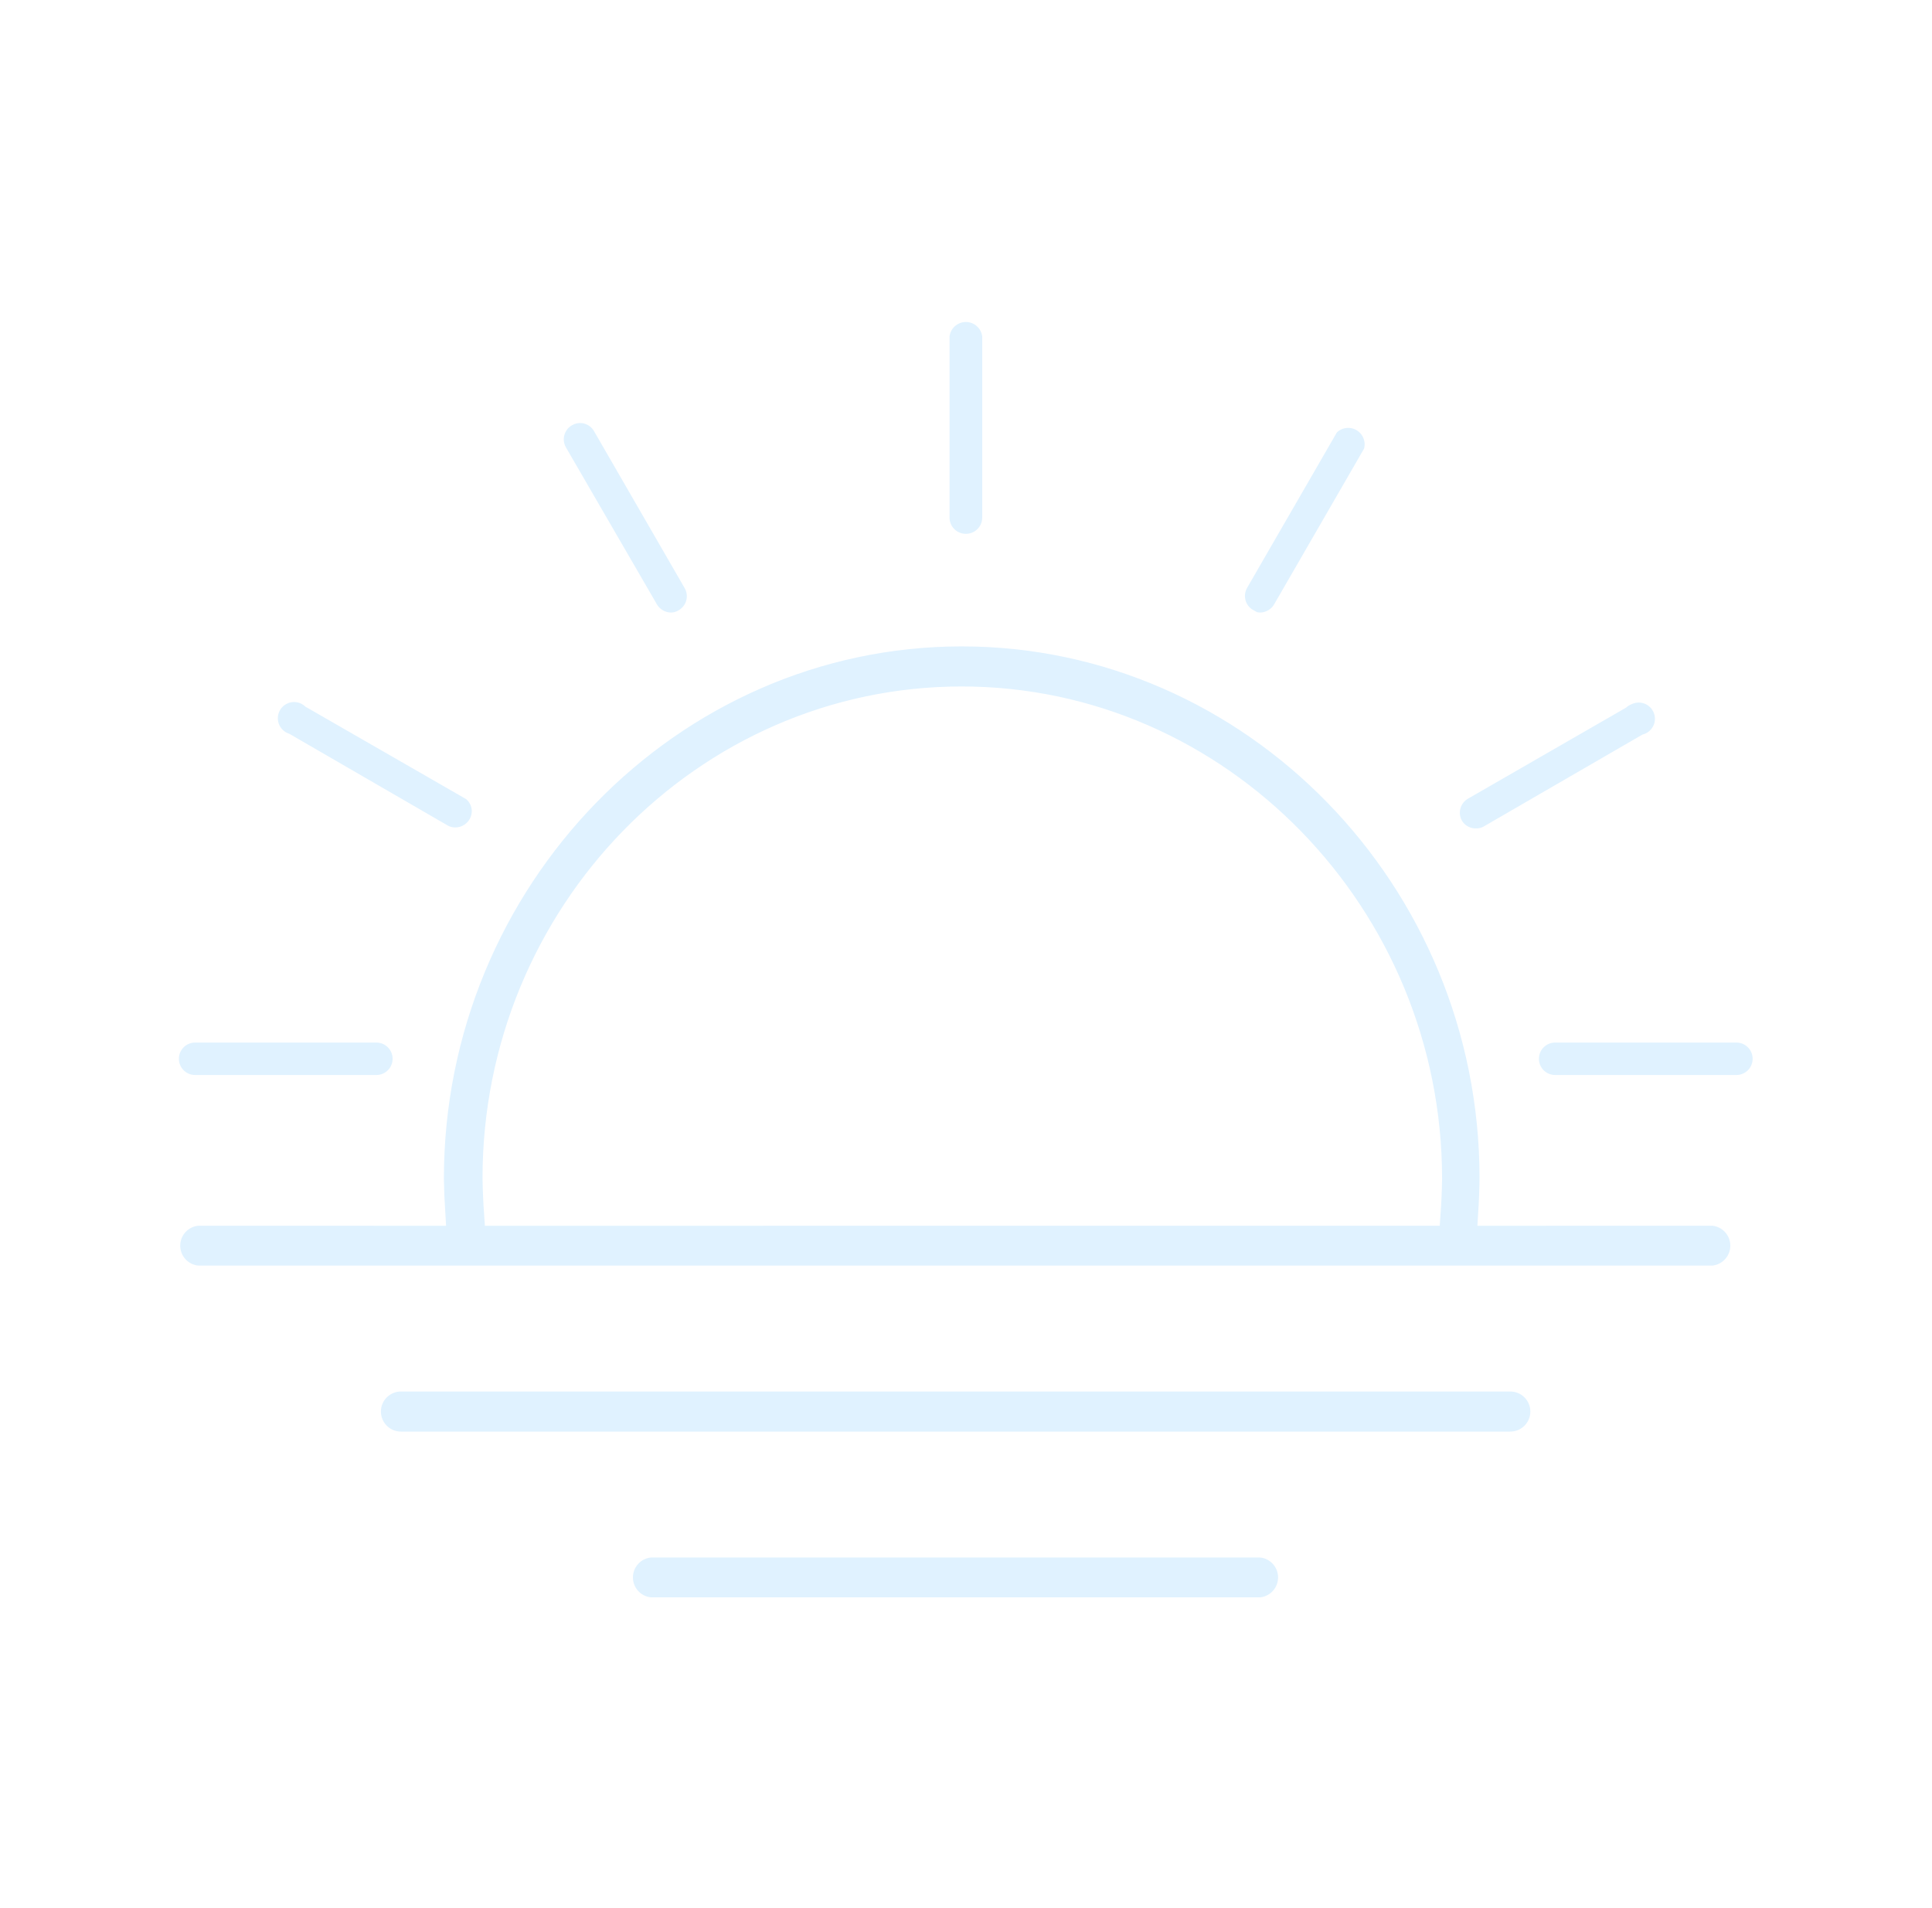 <?xml version="1.0" encoding="UTF-8"?>
<svg width="81px" height="80px" viewBox="0 0 81 80" version="1.1" xmlns="http://www.w3.org/2000/svg" xmlns:xlink="http://www.w3.org/1999/xlink">
    <title>500_薄雾-01</title>
    <defs>
        <path d="M51.86,64.801 C52.553,64.861 53.084,65.441 53.084,66.136 C53.084,66.831 52.553,67.411 51.86,67.471 L26.26,67.471 C25.567,67.411 25.036,66.831 25.036,66.136 C25.036,65.441 25.567,64.861 26.26,64.801 L51.86,64.801 Z M62.32,57.841 C63.06,57.841 63.66,58.441 63.66,59.181 C63.66,59.921 63.06,60.521 62.32,60.521 L15.81,60.521 C15.07,60.521 14.47,59.921 14.47,59.181 C14.47,58.441 15.07,57.841 15.81,57.841 L62.32,57.841 Z M39.32,26.601 C51.53,26.601 61.53,36.861 61.53,49.391 C61.524,49.892 61.505,50.392 61.473,50.892 L70.82,50.891 C71.513,50.951 72.044,51.531 72.044,52.226 C72.044,52.921 71.513,53.501 70.82,53.561 L7.28,53.561 C6.587,53.501 6.056,52.921 6.056,52.226 C6.056,51.531 6.587,50.951 7.28,50.891 L17.169,50.892 C17.138,50.402 17.118,49.912 17.11,49.421 C17.11,36.881 27.11,26.601 39.32,26.601 Z M39.32,29.281 C28.52,29.281 19.73,38.331 19.73,49.391 C19.738,49.892 19.76,50.392 19.795,50.892 L58.896,50.891 C58.931,50.402 58.953,49.912 58.96,49.421 C58.96,38.361 50.12,29.281 39.32,29.281 Z M14.78,43.211 C15.432,43.211 15.96,43.739 15.96,44.391 C15.96,45.043 15.432,45.571 14.78,45.571 L14.78,45.571 L7.18,45.571 C6.528,45.571 6,45.043 6,44.391 C6,43.739 6.528,43.211 7.18,43.211 L7.18,43.211 Z M71.8,43.211 C72.452,43.211 72.98,43.739 72.98,44.391 C72.98,45.043 72.452,45.571 71.8,45.571 L71.8,45.571 L64.2,45.571 C63.548,45.571 63.02,45.043 63.02,44.391 C63.02,43.739 63.548,43.211 64.2,43.211 L64.2,43.211 Z M67.24,29.051 C67.64,28.88 68.102,28.943 68.442,29.215 C68.781,29.488 68.943,29.925 68.864,30.353 C68.784,30.78 68.475,31.13 68.06,31.261 L68.06,31.261 L61.48,35.071 C61.302,35.179 61.098,35.234 60.89,35.231 C60.469,35.24 60.076,35.022 59.86,34.661 L59.86,34.661 L59.8,34.542 C59.696,34.298 59.676,34.024 59.746,33.765 C59.829,33.463 60.028,33.206 60.3,33.051 L60.3,33.051 L66.88,29.261 C66.988,29.172 67.11,29.101 67.24,29.051 Z M10.811,29.054 C11.235,28.846 11.742,28.912 12.1,29.221 L12.1,29.221 L18.69,33.011 L18.69,33.001 C19.051,33.205 19.276,33.586 19.28,34.001 C19.28,34.658 18.747,35.191 18.09,35.191 C17.882,35.194 17.678,35.139 17.5,35.031 L17.5,35.031 L10.92,31.221 C10.477,31.057 10.174,30.645 10.15,30.173 C10.126,29.702 10.386,29.261 10.811,29.054 Z M22.859,17.332 C23.102,17.227 23.374,17.208 23.631,17.278 C23.932,17.361 24.187,17.56 24.34,17.831 L24.34,17.831 L28.14,24.411 L28.2,24.53 C28.304,24.775 28.324,25.048 28.254,25.307 C28.171,25.609 27.972,25.866 27.7,26.021 C27.522,26.129 27.318,26.184 27.11,26.181 C26.697,26.171 26.318,25.948 26.11,25.591 L26.11,25.591 L22.29,19.001 L22.231,18.881 C22.127,18.636 22.108,18.362 22.181,18.103 C22.265,17.801 22.466,17.544 22.74,17.391 L22.74,17.391 Z M54.65,17.821 C55.032,17.41 55.649,17.321 56.131,17.607 C56.613,17.894 56.83,18.479 56.65,19.011 L56.65,19.011 L52.85,25.591 C52.642,25.948 52.263,26.171 51.85,26.181 C51.642,26.184 51.438,26.129 51.26,26.021 L51.26,26.021 L51.29,26.011 C51.018,25.856 50.819,25.599 50.736,25.297 C50.654,24.995 50.695,24.673 50.85,24.401 L50.85,24.401 Z M39.495,13 C40.11,13 40.624,13.469 40.68,14.081 L40.68,14.081 L40.68,21.711 L40.671,21.844 C40.639,22.108 40.519,22.354 40.327,22.542 C40.104,22.762 39.803,22.884 39.49,22.881 L39.49,22.881 L39.48,22.881 C39.167,22.878 38.868,22.752 38.649,22.528 C38.429,22.305 38.307,22.004 38.31,21.691 L38.31,21.691 L38.31,14.081 C38.366,13.469 38.88,13 39.495,13 Z" id="path-1"></path>
        <filter x="-14.2%" y="-17.4%" width="128.4%" height="134.9%" filterUnits="objectBoundingBox" id="filter-2">
            <feMorphology radius="0.5" operator="dilate" in="SourceAlpha" result="shadowSpreadOuter1"></feMorphology>
            <feOffset dx="0" dy="0" in="shadowSpreadOuter1" result="shadowOffsetOuter1"></feOffset>
            <feGaussianBlur stdDeviation="3" in="shadowOffsetOuter1" result="shadowBlurOuter1"></feGaussianBlur>
            <feComposite in="shadowBlurOuter1" in2="SourceAlpha" operator="out" result="shadowBlurOuter1"></feComposite>
            <feColorMatrix values="0 0 0 0 1   0 0 0 0 1   0 0 0 0 1  0 0 0 0.5 0" type="matrix" in="shadowBlurOuter1"></feColorMatrix>
        </filter>
    </defs>
    <g id="草稿" stroke="none" stroke-width="1" fill="none" fill-rule="evenodd">
        <g id="画板" transform="translate(-1917, -258)">
            <g id="500_薄雾-01" transform="translate(1918, 258)">
                <rect id="矩形" x="0" y="0" width="80" height="80"></rect>
                <g id="形状结合" fill-rule="nonzero">
                    <use fill="black" fill-opacity="1" filter="url(#filter-2)" xlink:href="#path-1"></use>
                    <use stroke="#FFFFFF" stroke-width="1" fill="#E0F2FF" xlink:href="#path-1"></use>
                </g>
            </g>
        </g>
    </g>
</svg>